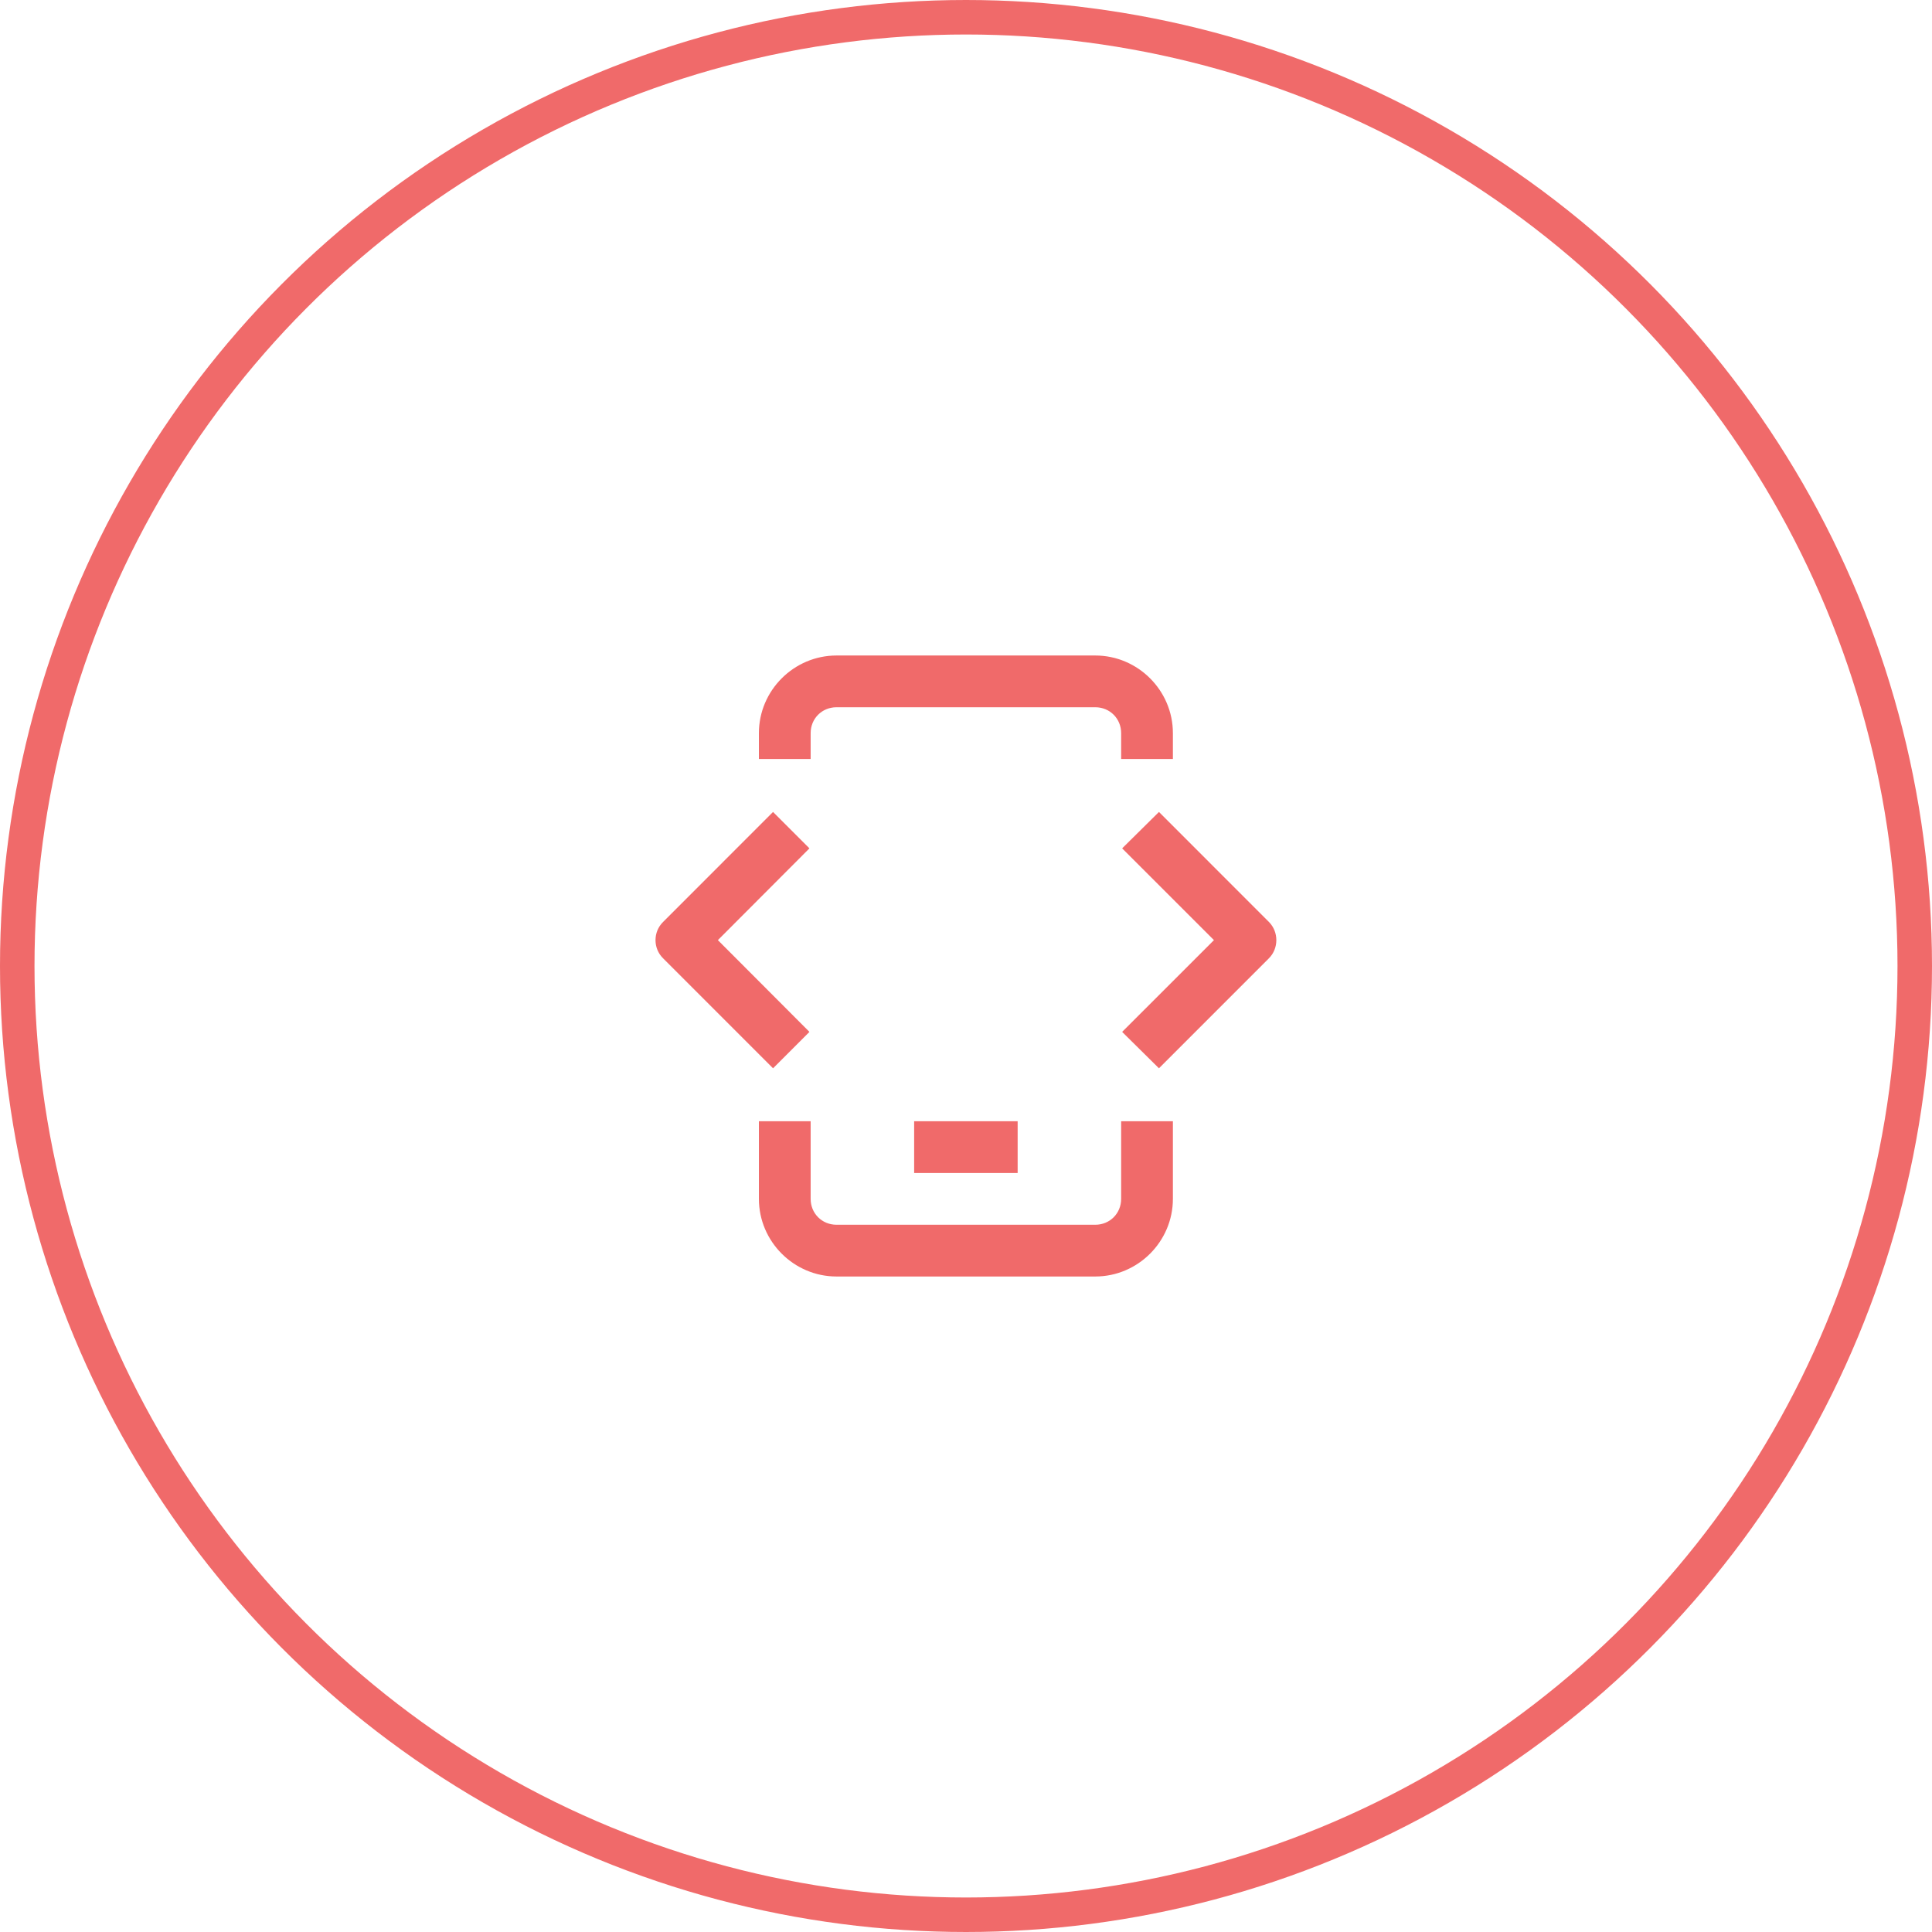 
<svg width="56" height="56" viewBox="0 0 56 56" fill="none" xmlns="http://www.w3.org/2000/svg">
<circle cx="28" cy="28" r="27.5" stroke="#F06A6A"/>
<g clip-path="url(#clip0_7569_9093)">
<path d="M24.247 19C23.011 19 21.997 20.014 21.997 21.25V22H23.497V21.25C23.497 20.828 23.825 20.5 24.247 20.5H31.747C32.169 20.5 32.497 20.828 32.497 21.25V22H33.997V21.25C33.997 20.014 32.983 19 31.747 19H24.247ZM22.407 23.535L19.22 26.723C18.927 27.01 18.927 27.49 19.22 27.777L22.407 30.965L23.462 29.91L20.808 27.25L23.462 24.59L22.407 23.535ZM33.593 23.535L32.526 24.59L35.187 27.25L32.526 29.91L33.593 30.965L36.78 27.777C37.067 27.49 37.067 27.01 36.78 26.723L33.593 23.535ZM21.997 32.5V34.75C21.997 35.986 23.011 37 24.247 37H31.747C32.983 37 33.997 35.986 33.997 34.75V32.5H32.497V34.75C32.497 35.172 32.169 35.5 31.747 35.5H24.247C23.825 35.5 23.497 35.172 23.497 34.75V32.5H21.997ZM26.497 32.5V34H29.497V32.5H26.497Z" fill="#F06A6A"/>
</g>
<defs>
<clipPath id="clip0_7569_9093">
<rect width="24" height="24" fill="white" transform="translate(16 16)"/>
</clipPath>
</defs>
</svg>
